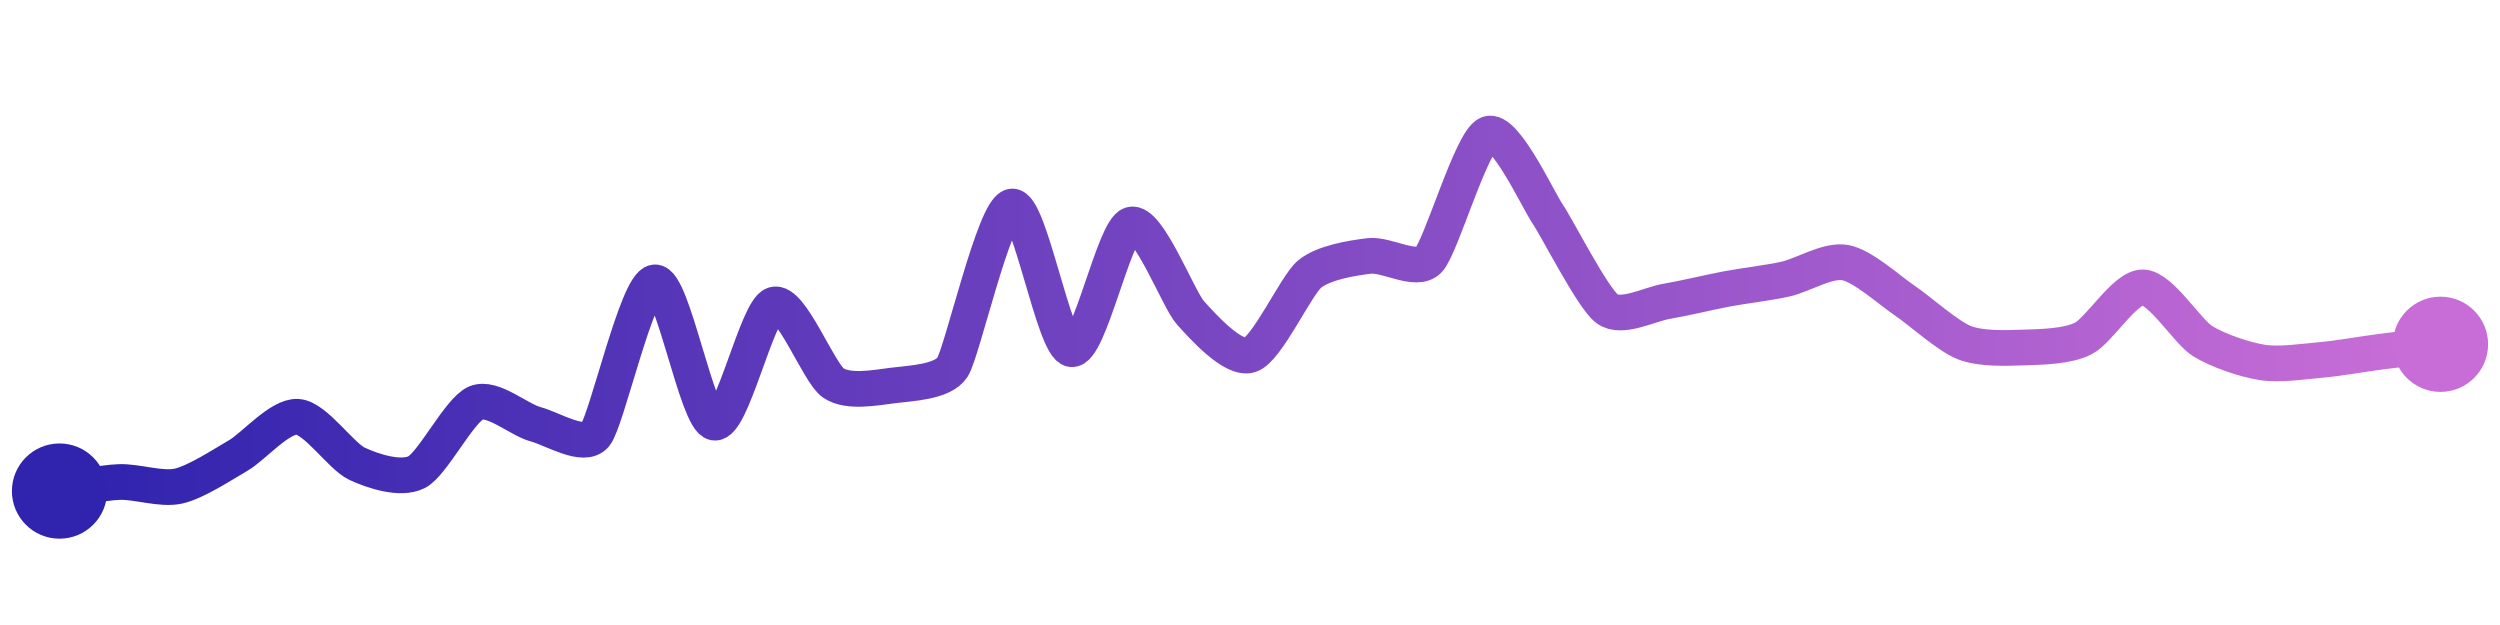 <svg width="200" height="50" viewBox="0 0 210 50" xmlns="http://www.w3.org/2000/svg">
    <defs>
        <linearGradient x1="0%" y1="0%" x2="100%" y2="0%" id="a">
            <stop stop-color="#3023AE" offset="0%"/>
            <stop stop-color="#C86DD7" offset="100%"/>
        </linearGradient>
    </defs>
    <path stroke="url(#a)"
          stroke-width="3"
          stroke-linejoin="round"
          stroke-linecap="round"
          d="M5 40 C 6.48 39.77, 8.5 39.3, 10 39.24 S 13.54 39.91, 15 39.58 S 18.7 37.77, 20 37.02 S 23.5 33.66, 25 33.76 S 28.64 37.08, 30 37.71 S 33.66 39.09, 35 38.41 S 38.61 33.15, 40 32.59 S 43.55 34, 45 34.39 S 49.04 36.44, 50 35.29 S 53.51 22.63, 55 22.47 S 58.53 33.97, 60 34.25 S 63.58 24.81, 65 24.34 S 68.76 30.08, 70 30.92 S 73.51 31.32, 75 31.13 S 79.17 30.86, 80 29.61 S 83.52 16.33, 85 16.1 S 88.52 27.85, 90 28.08 S 93.57 18.06, 95 17.62 S 98.99 23.92, 100 25.03 S 103.57 29.03, 105 28.57 S 108.85 22.74, 110 21.78 S 113.51 20.43, 115 20.25 S 118.95 21.67, 120 20.6 S 123.6 10.54, 125 10 S 129.16 15.48, 130 16.72 S 133.79 23.8, 135 24.69 S 138.52 24.31, 140 24.06 S 143.53 23.31, 145 23.03 S 148.54 22.52, 150 22.19 S 153.52 20.54, 155 20.81 S 158.75 23.16, 160 24 S 163.6 26.98, 165 27.53 S 168.5 27.99, 170 27.94 S 173.66 27.86, 175 27.18 S 178.5 22.86, 180 22.89 S 183.73 26.59, 185 27.39 S 188.52 28.95, 190 29.19 S 193.51 29.11, 195 28.98 S 198.51 28.48, 200 28.29 S 203.51 27.85, 205 27.67"
          fill="none"/>
    <circle r="4" cx="5" cy="40" fill="#3023AE"/>
    <circle r="4" cx="205" cy="27.67" fill="#C86DD7"/>      
</svg>